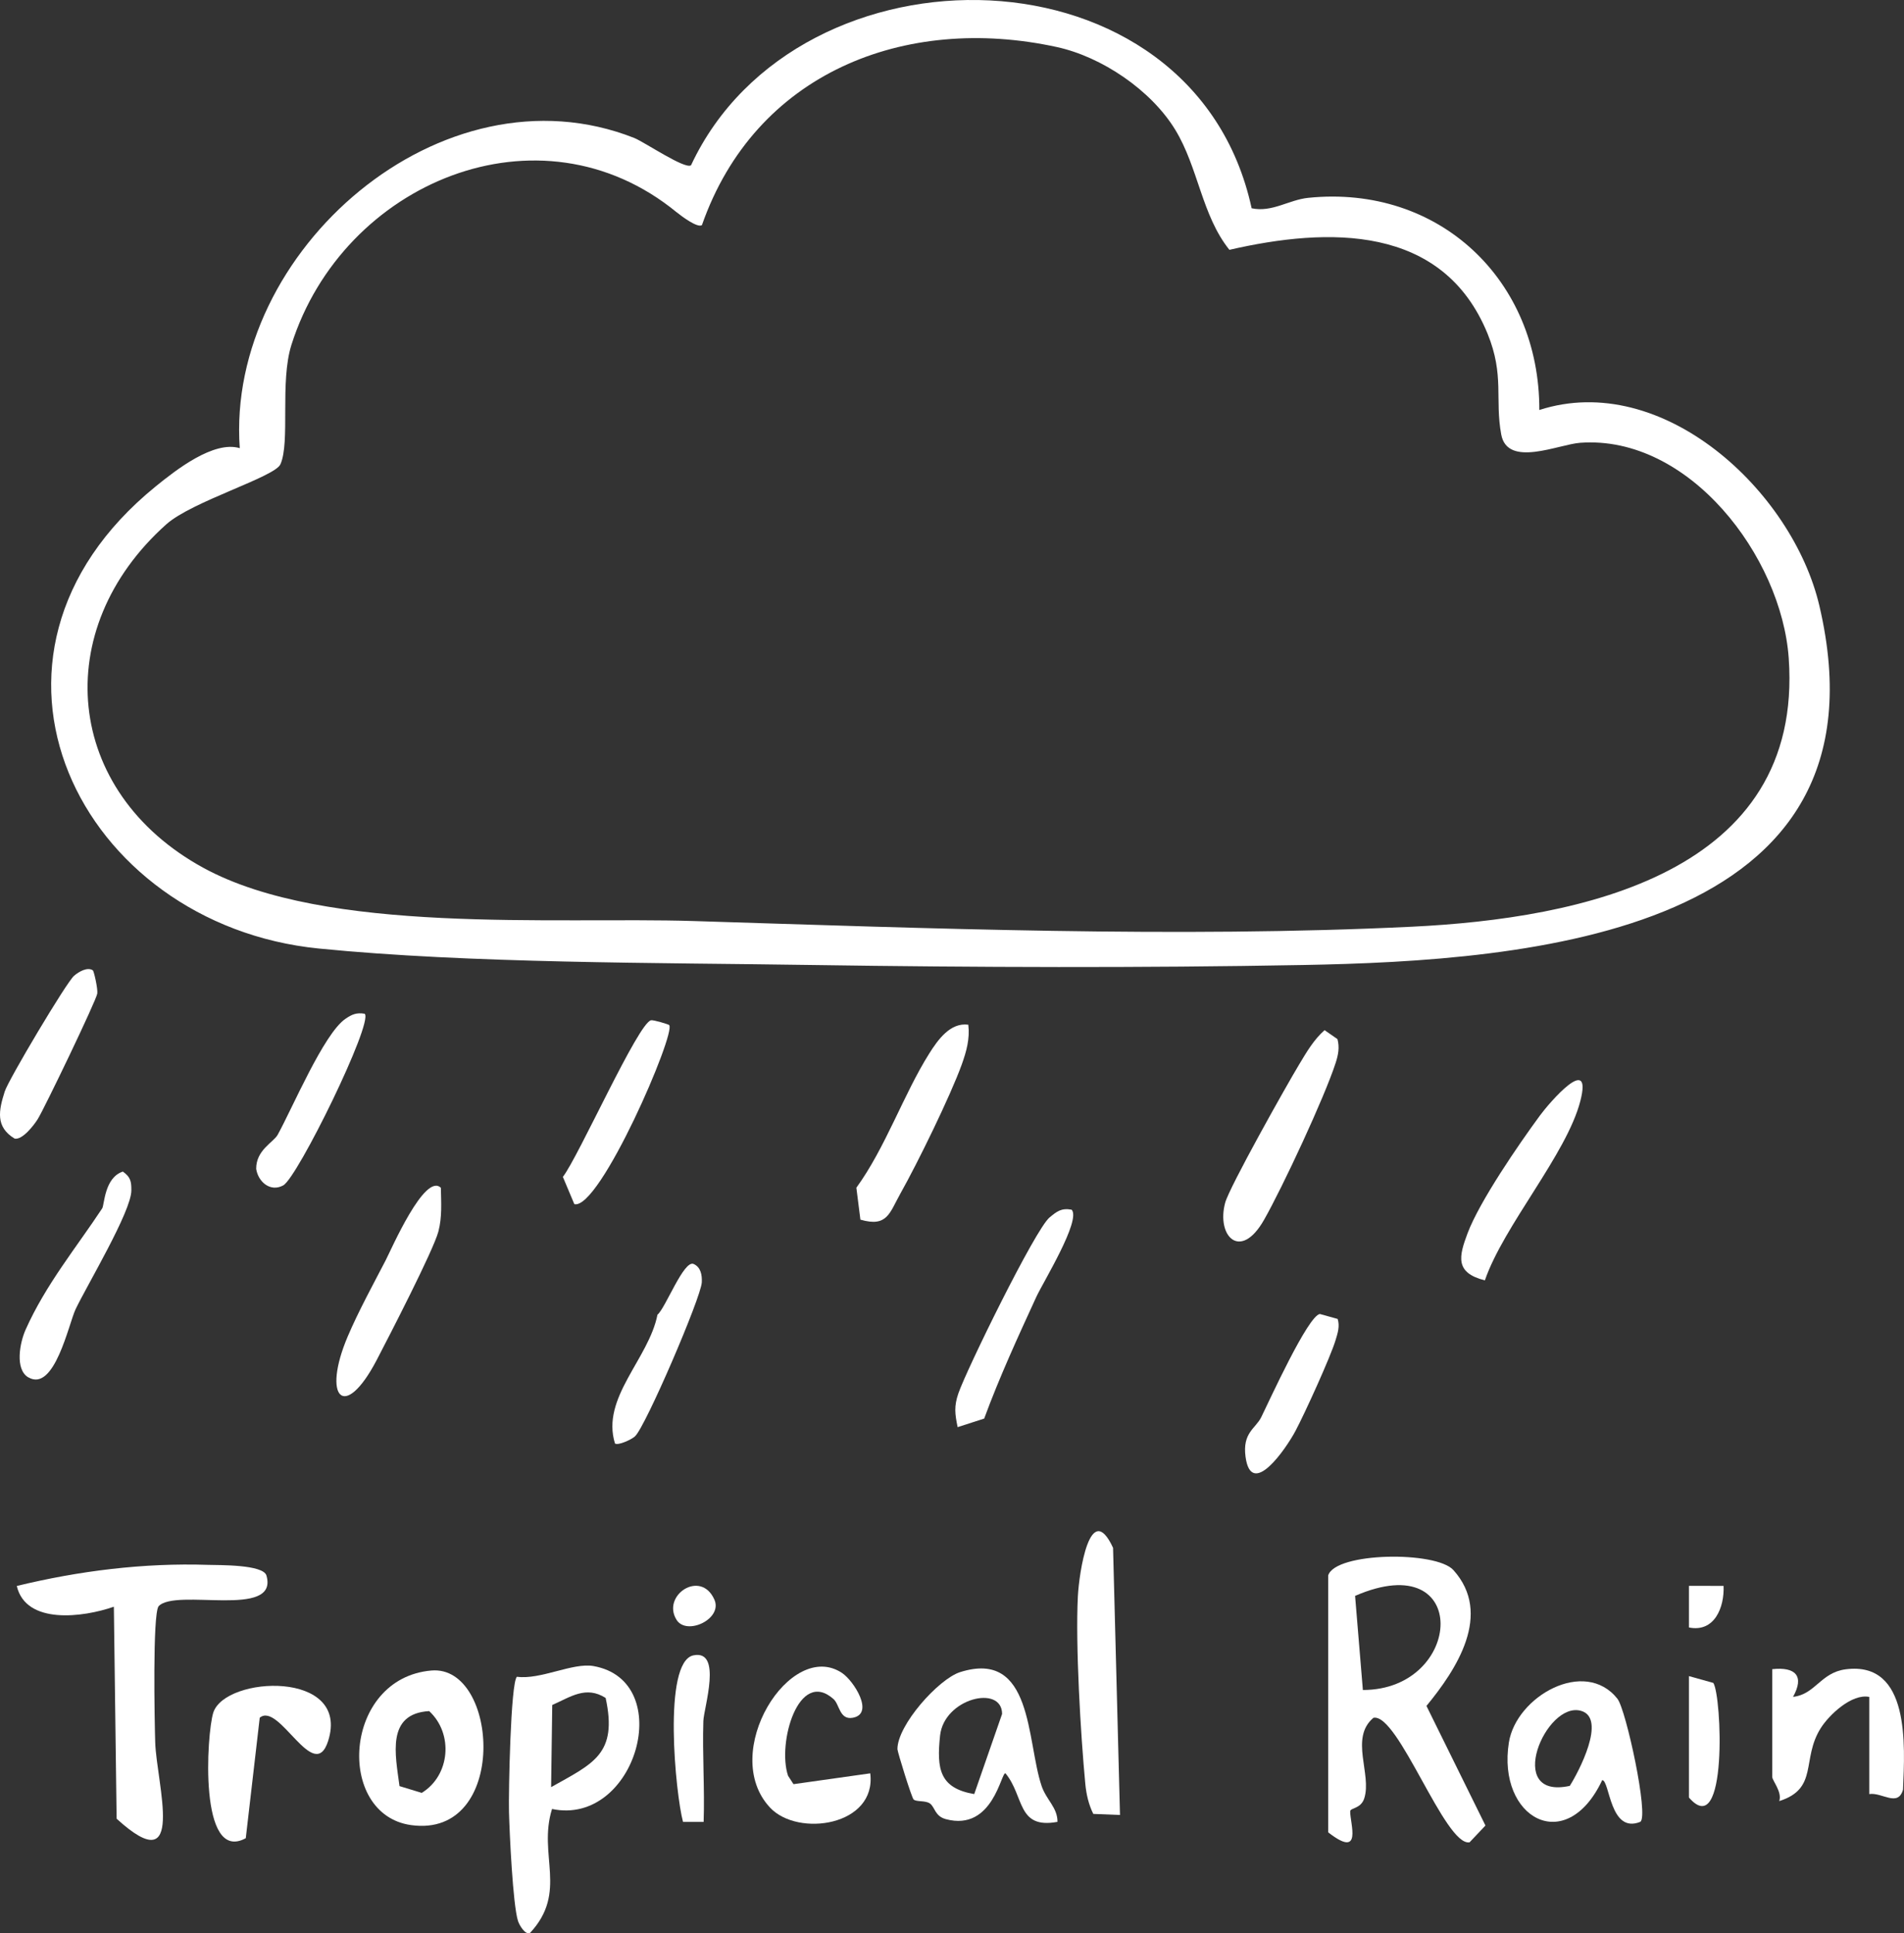 <?xml version="1.0" encoding="UTF-8"?>
<svg id="Layer_2" data-name="Layer 2" xmlns="http://www.w3.org/2000/svg" viewBox="0 0 268.89 273.01">
  <rect x="0" y="0" width="268.89" height="273.01" fill="#333333" stroke="none"/>
  <defs>
    <style>
      .cls-1 {
        fill: #fff;
      }
    </style>
  </defs>
  <g id="Capa_1" data-name="Capa 1">
    <g>
      <path class="cls-1" d="M176.75,29.41c2.88.62,5.27-1.19,7.99-1.47,18.53-1.9,32.7,11.65,32.65,29.96,17.37-5.61,35.74,11.39,39.55,27.65,10.86,46.38-41.15,50.15-72.95,50.73-22.8.42-46.21.34-69.16,0-21.71-.33-48.56-.21-69.82-2.33-33.78-3.38-52.73-41.12-23.02-65.26,2.87-2.33,8.19-6.5,11.87-5.4-1.98-27.82,28.59-54.5,55.7-43.81,1.43.57,7.2,4.49,8.03,3.86,15.15-32.4,70.98-31.7,79.17,6.07ZM95.56,29.98c-19.37-15.88-47.15-4.2-54.4,18.71-1.67,5.28-.15,13.71-1.56,16.88-.8,1.8-12.48,5.23-16.11,8.47-16.59,14.83-14.45,37.77,5.24,48.52,17.36,9.48,49.35,6.89,69.28,7.51,33.04,1.03,68.35,2.4,101.38.8,23.8-1.15,55.36-7.51,53.22-37.92-1.01-14.35-14.07-31.54-29.45-30.42-3.06.22-10.27,3.56-11.15-1.17-.93-5.01.47-8.33-1.92-14.21-6.32-15.51-22.53-15.07-36.47-11.87-3.91-4.87-4.38-11.6-7.65-16.96-3.41-5.59-10.37-10.3-16.73-11.68-21.51-4.68-42.61,3.7-50.11,25.15-.62.45-2.95-1.31-3.56-1.81Z"/>
      <path class="cls-1" d="M187.57,222.49c.99-3.3,15.24-3.49,17.69-.76,5.58,6.22.41,14.05-3.81,19.18l8.33,16.89-2.24,2.37c-3.45.63-10.09-18.32-13.58-17.58-3.39,2.85-.2,7.93-1.29,11.36-.48,1.51-1.97,1.33-1.99,1.84-.05,1.64,1.85,6.85-3.11,2.97v-36.27ZM192.47,238.66c14.26,0,15.36-20.44-1.1-13.29l1.1,13.29Z"/>
      <path class="cls-1" d="M16.08,226.9c-4.33,1.51-12.42,2.58-13.71-2.93,8.77-2.13,17.9-3.28,27-2.98,1.57.05,7.81-.07,8.26,1.51,1.77,6.17-12.81,1.7-15.24,4.34-.85,1.23-.56,16.28-.47,19.22.19,5.86,4.51,19.87-5.45,10.78l-.39-29.93Z"/>
      <path class="cls-1" d="M77.96,255.46c-2.03,6.49,2.28,11.72-3.1,17.5-.66.36-1.51-1.07-1.71-1.69-.73-2.32-1.19-12.4-1.27-15.4-.07-2.65.23-18.25,1.12-19.08,3.32.46,7.9-2.03,10.81-1.51,11.83,2.09,6.01,22.67-5.86,20.18ZM85.53,239.78c-2.78-1.75-4.9-.17-7.54,1l-.16,11.6c5.95-3.35,9.43-4.65,7.7-12.6Z"/>
      <path class="cls-1" d="M187.06,145.48l1.82,1.26c.32,1.17.11,2.25-.26,3.38-1.56,4.83-7.5,17.57-10.11,22.15-3.33,5.86-6.75,2.3-5.49-2.41.59-2.21,8.7-16.64,10.44-19.52,1.04-1.73,2.06-3.5,3.6-4.86Z"/>
      <path class="cls-1" d="M60.92,235.91c9.57-.83,10.97,23.75-2.86,21.83-10.7-1.48-9.65-20.75,2.86-21.83ZM56.41,252.23l3.15.96c4.02-2.47,4.5-8.36,1.05-11.55-6.1.36-4.77,6.18-4.19,10.59Z"/>
      <path class="cls-1" d="M149.35,257.28c-5.76,1.07-4.66-3.61-7.35-6.85-.61-.29-1.74,8.26-8.42,6.47-1.57-.42-1.53-1.69-2.25-2.21-.63-.45-1.89-.21-2.3-.56-.28-.24-2.28-6.72-2.29-7.11-.02-3.39,5.79-9.9,8.84-10.88,10.3-3.27,9.38,9.68,11.51,16.05.67,2,2.27,3.07,2.25,5.09ZM137.58,253.37l3.94-11.33c-.02-4.19-8.2-2.2-8.76,3.06-.5,4.71-.08,7.42,4.82,8.26Z"/>
      <path class="cls-1" d="M136.75,144.71c.23,2-.26,3.75-.92,5.6-1.59,4.42-6.28,14-8.66,18.22-1.56,2.78-1.85,4.81-5.66,3.71l-.57-4.51c4.1-5.63,6.68-13.22,10.29-18.95,1.21-1.92,2.97-4.42,5.52-4.07Z"/>
      <path class="cls-1" d="M209.69,180.81c-4.25-1.07-3.66-3.39-2.43-6.66,1.7-4.51,7.25-12.59,10.24-16.65,1.35-1.83,7.45-8.89,5.68-2.01-1.93,7.5-10.82,17.59-13.48,25.32Z"/>
      <path class="cls-1" d="M4.01,194.52c-1.95-1.14-1.2-4.94-.4-6.73,2.84-6.38,7.22-11.68,10.82-17.14.32-.48.3-4.34,2.92-5.2,1.08.76,1.21,1.39,1.2,2.66,0,2.96-6.21,13.3-7.87,16.77-.96,2.01-2.98,11.78-6.67,9.63Z"/>
      <path class="cls-1" d="M62.26,167.75c.04,2.08.19,4.11-.35,6.17-.71,2.68-7,14.86-8.72,18.16-4.59,8.76-7.74,5.27-4.09-3.33,1.49-3.52,3.77-7.69,5.35-10.74.78-1.5,5.57-12.55,7.83-10.25Z"/>
      <path class="cls-1" d="M151.34,170.83c1.38,1.46-4.04,10.27-4.98,12.3-2.6,5.66-5.22,11.35-7.37,17.2l-3.75,1.21c-.38-1.86-.53-2.93.11-4.78,1.18-3.41,10.85-23.15,12.87-24.83,1.04-.86,1.66-1.36,3.12-1.1Z"/>
      <path class="cls-1" d="M228.43,239.92c1.2,1.51,4.46,16.55,3.22,17.36-4.33,1.75-4.3-5.87-5.38-5.89-5.11,10.84-14.87,5.33-13.18-5.32,1.03-6.5,10.71-12.01,15.34-6.16ZM221.69,252.2c1.23-1.93,5.24-9.53,1.61-10.59-5.01-1.47-10.92,12.63-1.61,10.59Z"/>
      <path class="cls-1" d="M94.5,144.76c1.03,1.04-9.8,26.15-13.39,25.29l-1.62-3.85c2.19-2.81,10.66-21.81,12.46-22.12.37-.06,2.45.57,2.56.68Z"/>
      <path class="cls-1" d="M13.11,137.03c.16.11.72,2.61.63,3.27-.13.97-7.46,16.21-8.41,17.74-.54.86-2.13,2.94-3.25,2.76-2.77-1.66-2.25-4.01-1.41-6.66.53-1.67,8.7-15.39,9.78-16.33.72-.63,1.93-1.28,2.66-.78Z"/>
      <path class="cls-1" d="M250.28,235.72c3.34-.36,4.56,1,2.94,3.91,3.14-.34,3.9-3.43,7.43-3.89,9.14-1.19,8.36,10.76,8.1,17-.72,2.51-2.99.33-4.76.62v-13.72c-2.46-.51-5.67,2.52-6.86,4.41-2.77,4.38-.26,8.53-5.86,10.3.45-1.28-.99-2.89-.99-3.43v-15.19Z"/>
      <path class="cls-1" d="M51.51,143.17c1.23,1.26-9.48,23.12-11.51,24.23-1.81.99-3.53-.48-3.82-2.32-.03-2.68,2.44-3.76,3.03-4.82,2.05-3.69,6.51-14.29,9.57-16.38.93-.64,1.57-.91,2.73-.72Z"/>
      <path class="cls-1" d="M158.17,256.31l-3.77-.15c-.66-1.32-.99-2.78-1.13-4.25-.66-6.98-1.4-19.6-1.05-26.47.17-3.32,1.72-13.85,4.97-6.86l.98,37.74Z"/>
      <path class="cls-1" d="M36.68,242.58l-1.97,17.01c-6.68,3.64-5.53-14.77-4.59-17.73,1.67-5.22,19.42-6.05,16.22,4-1.99,6.23-6.92-5.61-9.66-3.28Z"/>
      <path class="cls-1" d="M188.91,186.26c.33,1.04,0,2.02-.3,3.01-.7,2.34-4.39,10.43-5.65,12.79-1.37,2.58-6.25,9.65-7.06,3.67-.46-3.42,1.43-3.99,2.22-5.6,1.19-2.42,6.57-14.26,8.27-14.57l2.52.7Z"/>
      <path class="cls-1" d="M89.68,202.84c-.54.48-2.39,1.32-2.83,1.01-2-6.45,4.77-11.93,6-18.19,1.13-.91,3.72-7.79,5.11-7.16,1.02.46,1.2,1.57,1.15,2.59-.1,2.14-7.99,20.47-9.43,21.74Z"/>
      <path class="cls-1" d="M117.71,239.94c-4.93-4.38-7.97,6.21-6.42,10.83l.77,1.19,10.84-1.53c.92,7.4-10.19,9.07-14.15,4.84-7.25-7.73,2.89-23.88,10.17-19.01,1.66,1.11,4.61,5.75,1.52,6.32-1.89.35-1.86-1.87-2.73-2.64Z"/>
      <path class="cls-1" d="M99.37,257.29h-2.91c-1.05-3.84-2.92-22.6,1.46-23.52,4.15-.87,1.47,7.44,1.41,9.27-.15,4.74.2,9.53.04,14.26Z"/>
      <path class="cls-1" d="M238.52,236.7l3.44.96c1.2,1.8,2.06,22.53-3.44,16.19v-17.15Z"/>
      <path class="cls-1" d="M95.55,228.76c-2.17-3.45,3.42-7.2,5.34-2.86,1.21,2.72-3.91,5.13-5.34,2.86Z"/>
      <path class="cls-1" d="M243.41,223.96c.13,3.01-1.27,6.6-4.89,5.87v-5.88s4.89.01,4.89.01Z"/>
    </g>
  </g>
</svg>